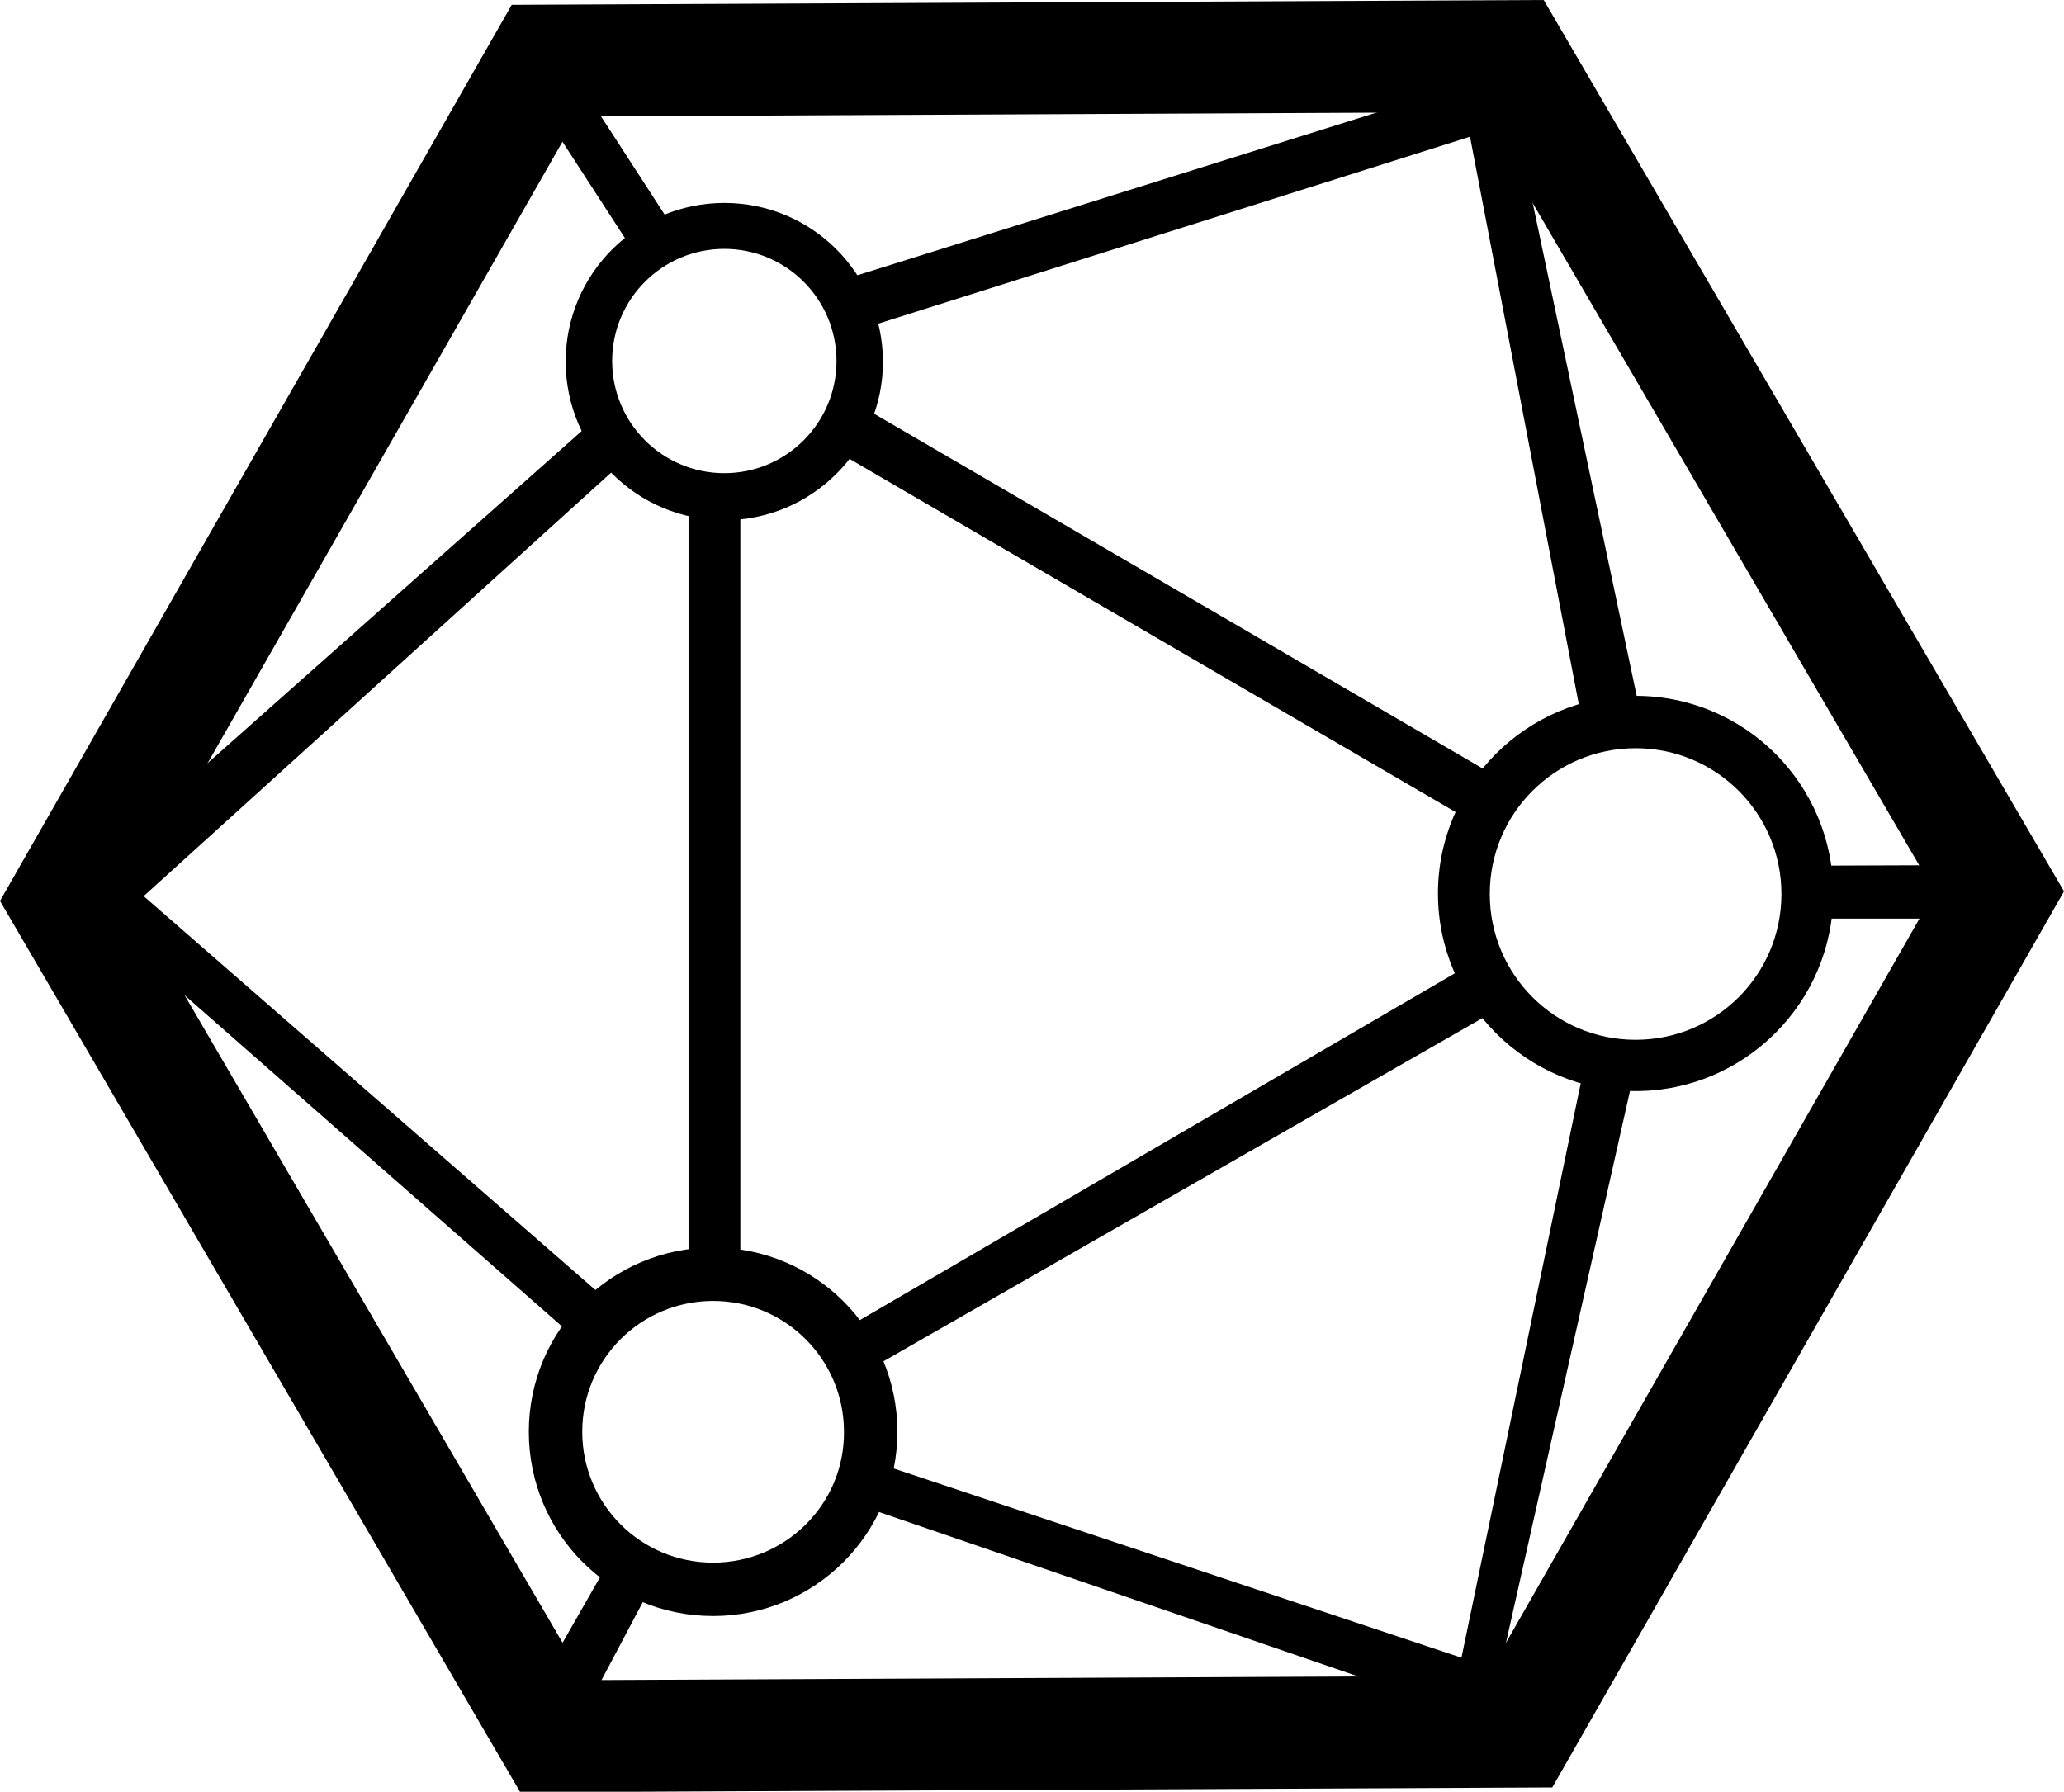 <svg xmlns="http://www.w3.org/2000/svg" viewBox="0 0 386.4 335.5" fill="currentColor" aria-hidden="true" data-slot="icon">
  <g>
    <path d="M289 0 95.8.9 0 168.7l97.4 166.9 193.2-.9 95.8-167.8zm-10.6 313.8-169 .8-85.2-146L108 21.8l169-.8 85.2 146z"/>
    <path d="M307.1 133.6h-11.2l-20.7-108-117.1 37V52.3L273.9 16l9.3 4.3zM126.9 44l-7.3 4.6-19-29.3h10.3zM128.9 93h9.7v145h-9.7zM103.2 311.3l5.8 10.1 12.6-23.8-6.4-7.3zM278.9 321.1l-2.8.3-115.4-39.6 2.5-8.2 110.4 36.8 23-110.8h9.6zM365.4 172h-28l.6-9.9 27.6-.1zM161.2 257.3l119.7-68.6-6.4-7.7L157 249.5zM107.3 250.2 18.2 172l1.4-12 92.8-82.4 5.2 8-90.7 82.2 86.8 75.7zM277.9 155.2l-122-71.1 4.7-8.4 121.6 70.9z"/>
  </g>
  <path d="M306.2 130.3c-20.4 0-37 16.6-37 37s16.6 37 37 37 37-16.6 37-37-16.5-37-37-37zm0 64.4c-15.1 0-27.3-12.2-27.3-27.3s12.2-27.3 27.3-27.3 27.3 12.2 27.3 27.3-12.2 27.3-27.3 27.3z"/>
  <path d="M135.6 38c-16.4 0-29.7 13.3-29.7 29.7s13.3 29.7 29.7 29.7 29.7-13.3 29.7-29.7C165.2 51.2 152 38 135.6 38zm0 50.6c-11.6 0-21-9.4-21-21s9.4-21 21-21 21 9.4 21 21-9.4 21-21 21z"/>
  <path d="M133.5 233.6c-19 0-34.5 15.4-34.5 34.5s15.4 34.5 34.5 34.5c19 0 34.5-15.4 34.5-34.5s-15.4-34.5-34.5-34.5zm0 59c-13.6 0-24.5-11-24.5-24.5 0-13.6 11-24.5 24.5-24.5 13.6 0 24.5 11 24.5 24.5.1 13.5-10.9 24.5-24.5 24.5z"/>
</svg>
